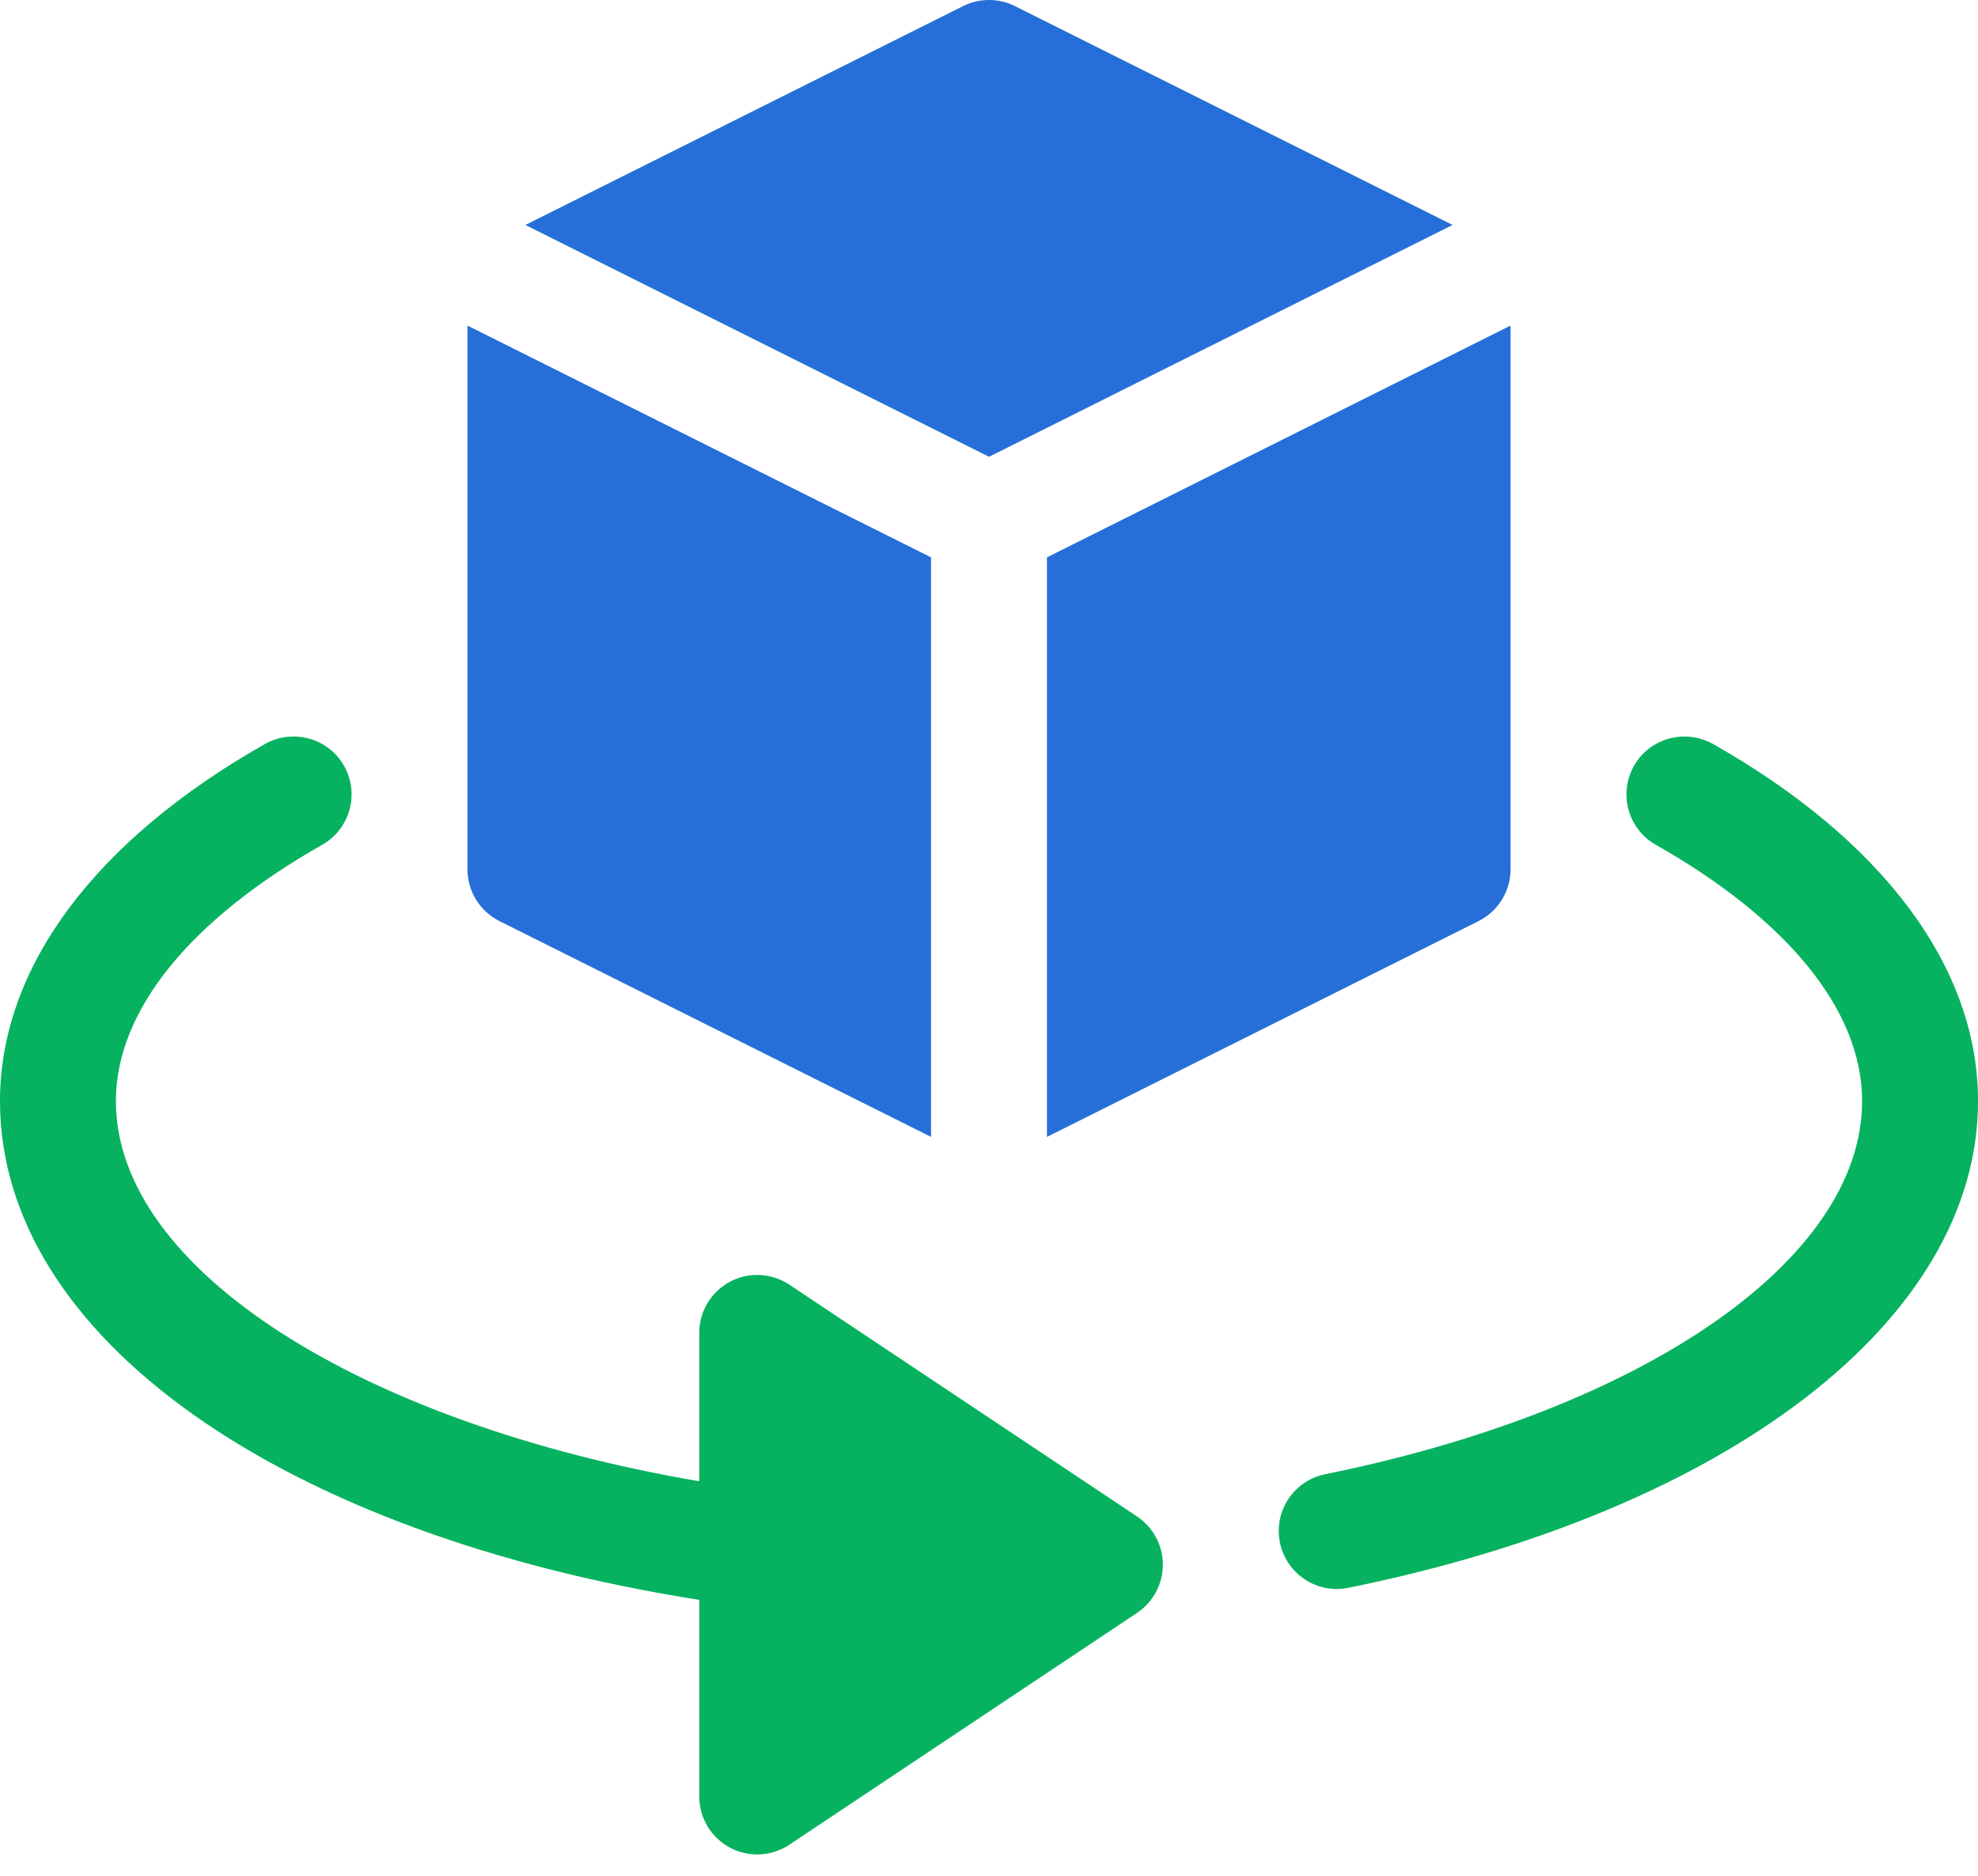 <svg width="58" height="55" viewBox="0 0 58 55" fill="none" xmlns="http://www.w3.org/2000/svg">
<path d="M50.229 21.814C49.41 21.357 48.374 21.642 47.913 22.455C47.45 23.271 47.737 24.308 48.553 24.771C52.382 26.94 54.602 29.609 54.602 32.285C54.602 36.937 48.208 41.332 38.859 43.226C37.938 43.413 37.344 44.309 37.53 45.228C37.719 46.157 38.627 46.744 39.533 46.558C50.682 44.299 58.001 38.697 58.001 32.285C58.001 28.331 55.168 24.612 50.229 21.814V21.814Z" fill="#06B25F"/>
<path d="M20.504 46.911V52.676C20.504 53.303 20.849 53.879 21.402 54.174C21.947 54.467 22.619 54.441 23.146 54.09L33.341 47.293C33.814 46.977 34.098 46.446 34.098 45.879C34.098 45.312 33.814 44.781 33.341 44.465L23.146 37.668C22.623 37.323 21.951 37.287 21.402 37.584C20.849 37.879 20.504 38.455 20.504 39.082V43.434C10.569 41.732 3.398 37.212 3.398 32.285C3.398 29.608 5.619 26.94 9.447 24.771C10.264 24.308 10.551 23.271 10.088 22.455C9.627 21.642 8.593 21.356 7.771 21.814C2.833 24.612 0 28.331 0 32.285C0 39.208 8.251 44.98 20.504 46.911V46.911Z" fill="#06B25F"/>
<path d="M42.594 6.596L29.761 0.179C29.283 -0.06 28.718 -0.06 28.241 0.179L15.406 6.596L29.001 13.393L42.594 6.596Z" fill="#276ED8"/>
<path d="M44.293 25.488V9.547L30.699 16.343C30.699 16.692 30.699 33.684 30.699 33.336L43.354 27.008C43.93 26.72 44.293 26.132 44.293 25.488V25.488Z" fill="#276ED8"/>
<path d="M13.707 25.488C13.707 26.132 14.07 26.719 14.646 27.008L27.301 33.336C27.301 32.143 27.301 15.994 27.301 16.343L13.707 9.547V25.488Z" fill="#276ED8"/>
</svg>
